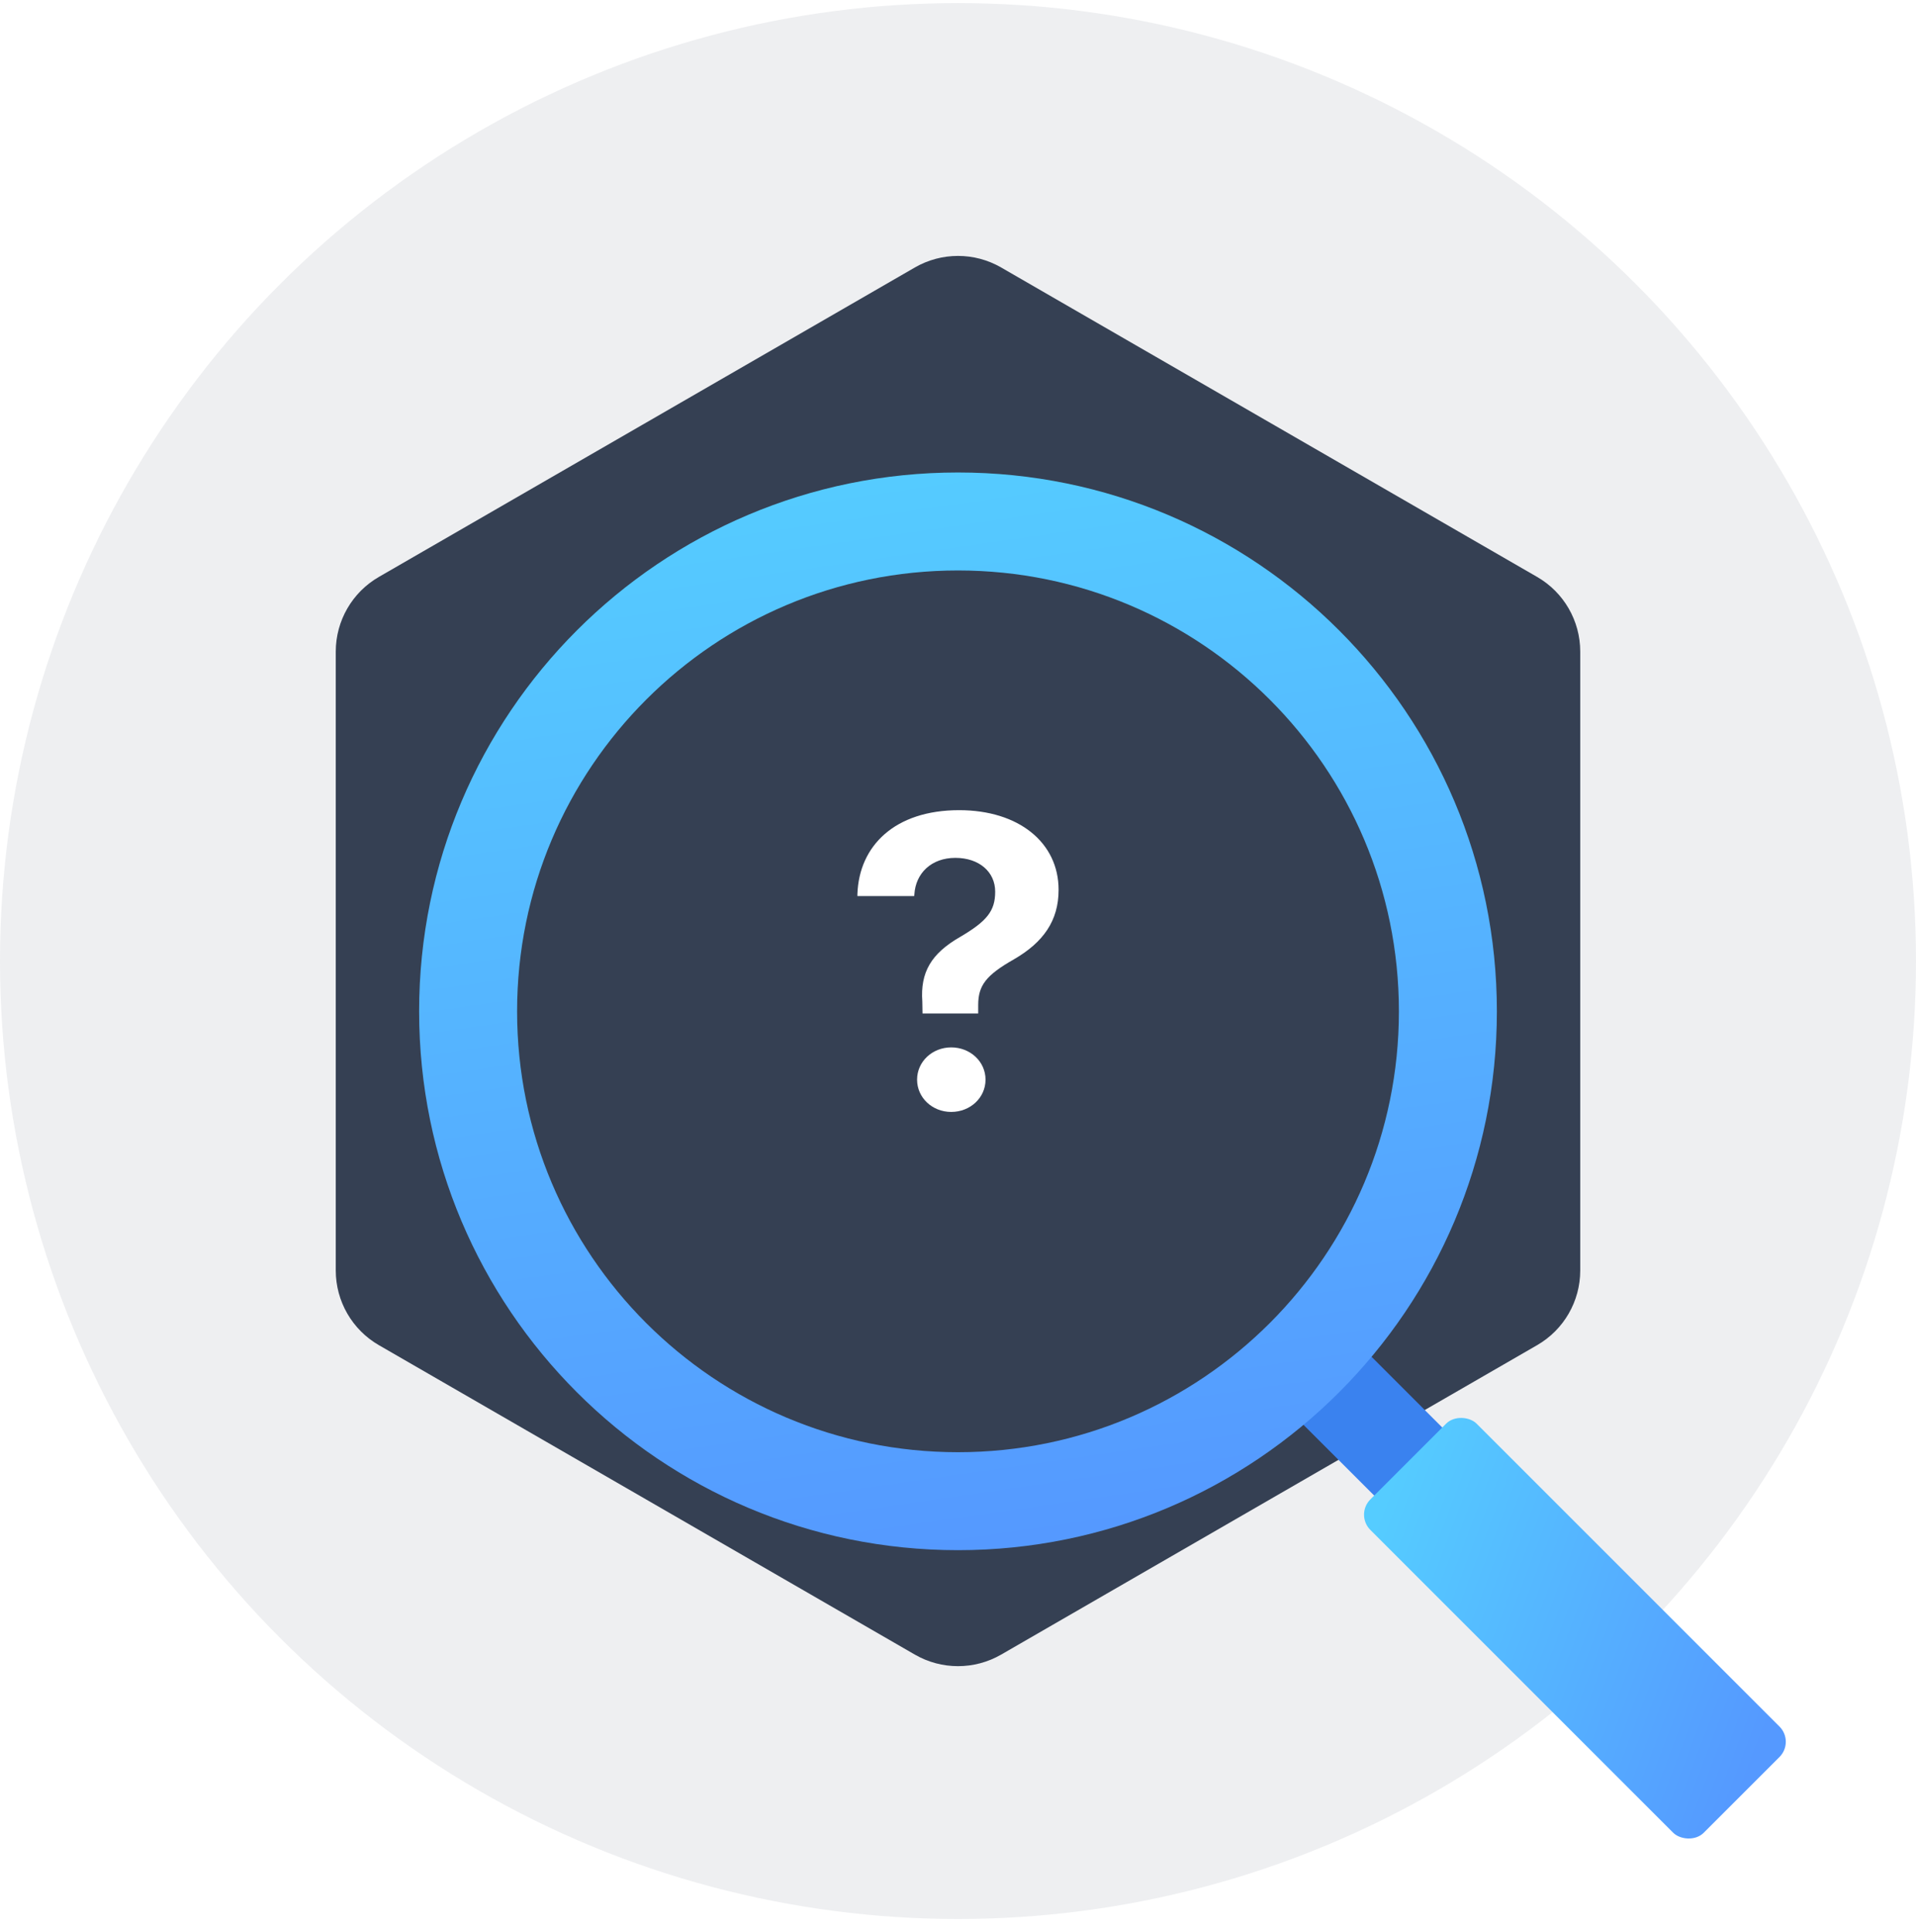 <svg width="120" height="121" viewBox="0 0 120 121" fill="none" xmlns="http://www.w3.org/2000/svg">
<g clip-path="url(#clip0_5923_166394)">
<circle opacity="0.1" cx="60" cy="60.193" r="60" fill="#525D73"/>
<path d="M57.3 16.752C58.971 15.788 61.029 15.788 62.7 16.752L96.271 36.135C97.942 37.099 98.971 38.882 98.971 40.811V79.576C98.971 81.505 97.942 83.288 96.271 84.252L62.7 103.635C61.029 104.599 58.971 104.599 57.3 103.635L23.729 84.252C22.058 83.288 21.029 81.505 21.029 79.576V40.811C21.029 38.882 22.058 37.099 23.729 36.135L57.3 16.752Z" fill="#354053"/>
<g filter="url(#filter0_d_5923_166394)">
<rect x="80.822" y="85.277" width="6.028" height="9.431" transform="rotate(-45 80.822 85.277)" fill="#3A82EF"/>
<path fill-rule="evenodd" clip-rule="evenodd" d="M60 93.943C78.64 93.943 93.75 78.833 93.75 60.193C93.75 41.554 78.64 26.443 60 26.443C41.36 26.443 26.25 41.554 26.25 60.193C26.25 78.833 41.36 93.943 60 93.943ZM60 87.807C75.251 87.807 87.614 75.444 87.614 60.194C87.614 44.943 75.251 32.58 60 32.58C44.75 32.58 32.386 44.943 32.386 60.194C32.386 75.444 44.75 87.807 60 87.807Z" fill="url(#paint0_linear_5923_166394)"/>
<rect x="84.871" y="91.719" width="9.411" height="29.527" rx="1.35" transform="rotate(-45 84.871 91.719)" fill="url(#paint1_linear_5923_166394)"/>
</g>
<path d="M57.778 63.477H61.265V62.949C61.265 61.726 61.751 61.083 63.494 60.091C65.343 59.023 66.3 57.671 66.3 55.739V55.727C66.3 52.778 63.809 50.744 60.072 50.744C56.047 50.744 53.805 52.971 53.7 55.997V56.126H57.253L57.267 56.023C57.345 54.697 58.328 53.731 59.836 53.731C61.318 53.731 62.328 54.606 62.328 55.843V55.855C62.328 57.053 61.816 57.697 60.125 58.688C58.315 59.731 57.634 60.902 57.765 62.73L57.778 63.477ZM59.574 69.644C60.767 69.644 61.724 68.756 61.724 67.623C61.724 66.49 60.767 65.602 59.574 65.602C58.394 65.602 57.437 66.49 57.437 67.623C57.437 68.756 58.394 69.644 59.574 69.644Z" fill="white"/>
</g>
<defs>
<filter id="filter0_d_5923_166394" x="20.85" y="24.193" width="96.396" height="96.396" filterUnits="userSpaceOnUse" color-interpolation-filters="sRGB">
<feFlood flood-opacity="0" result="BackgroundImageFix"/>
<feColorMatrix in="SourceAlpha" type="matrix" values="0 0 0 0 0 0 0 0 0 0 0 0 0 0 0 0 0 0 127 0" result="hardAlpha"/>
<feOffset dy="3.15"/>
<feGaussianBlur stdDeviation="2.7"/>
<feColorMatrix type="matrix" values="0 0 0 0 0.086 0 0 0 0 0.102 0 0 0 0 0.133 0 0 0 0.1 0"/>
<feBlend mode="normal" in2="BackgroundImageFix" result="effect1_dropShadow_5923_166394"/>
<feBlend mode="normal" in="SourceGraphic" in2="effect1_dropShadow_5923_166394" result="shape"/>
</filter>
<linearGradient id="paint0_linear_5923_166394" x1="50.25" y1="26.443" x2="60" y2="93.943" gradientUnits="userSpaceOnUse">
<stop stop-color="#55CCFF"/>
<stop offset="1" stop-color="#5599FF"/>
</linearGradient>
<linearGradient id="paint1_linear_5923_166394" x1="88.217" y1="91.719" x2="99.55" y2="116.726" gradientUnits="userSpaceOnUse">
<stop stop-color="#55CCFF"/>
<stop offset="1" stop-color="#5599FF"/>
</linearGradient>
<clipPath id="clip0_5923_166394">
<rect width="120" height="120" fill="white" transform="translate(0 0.193)"/>
</clipPath>
</defs>
</svg>
